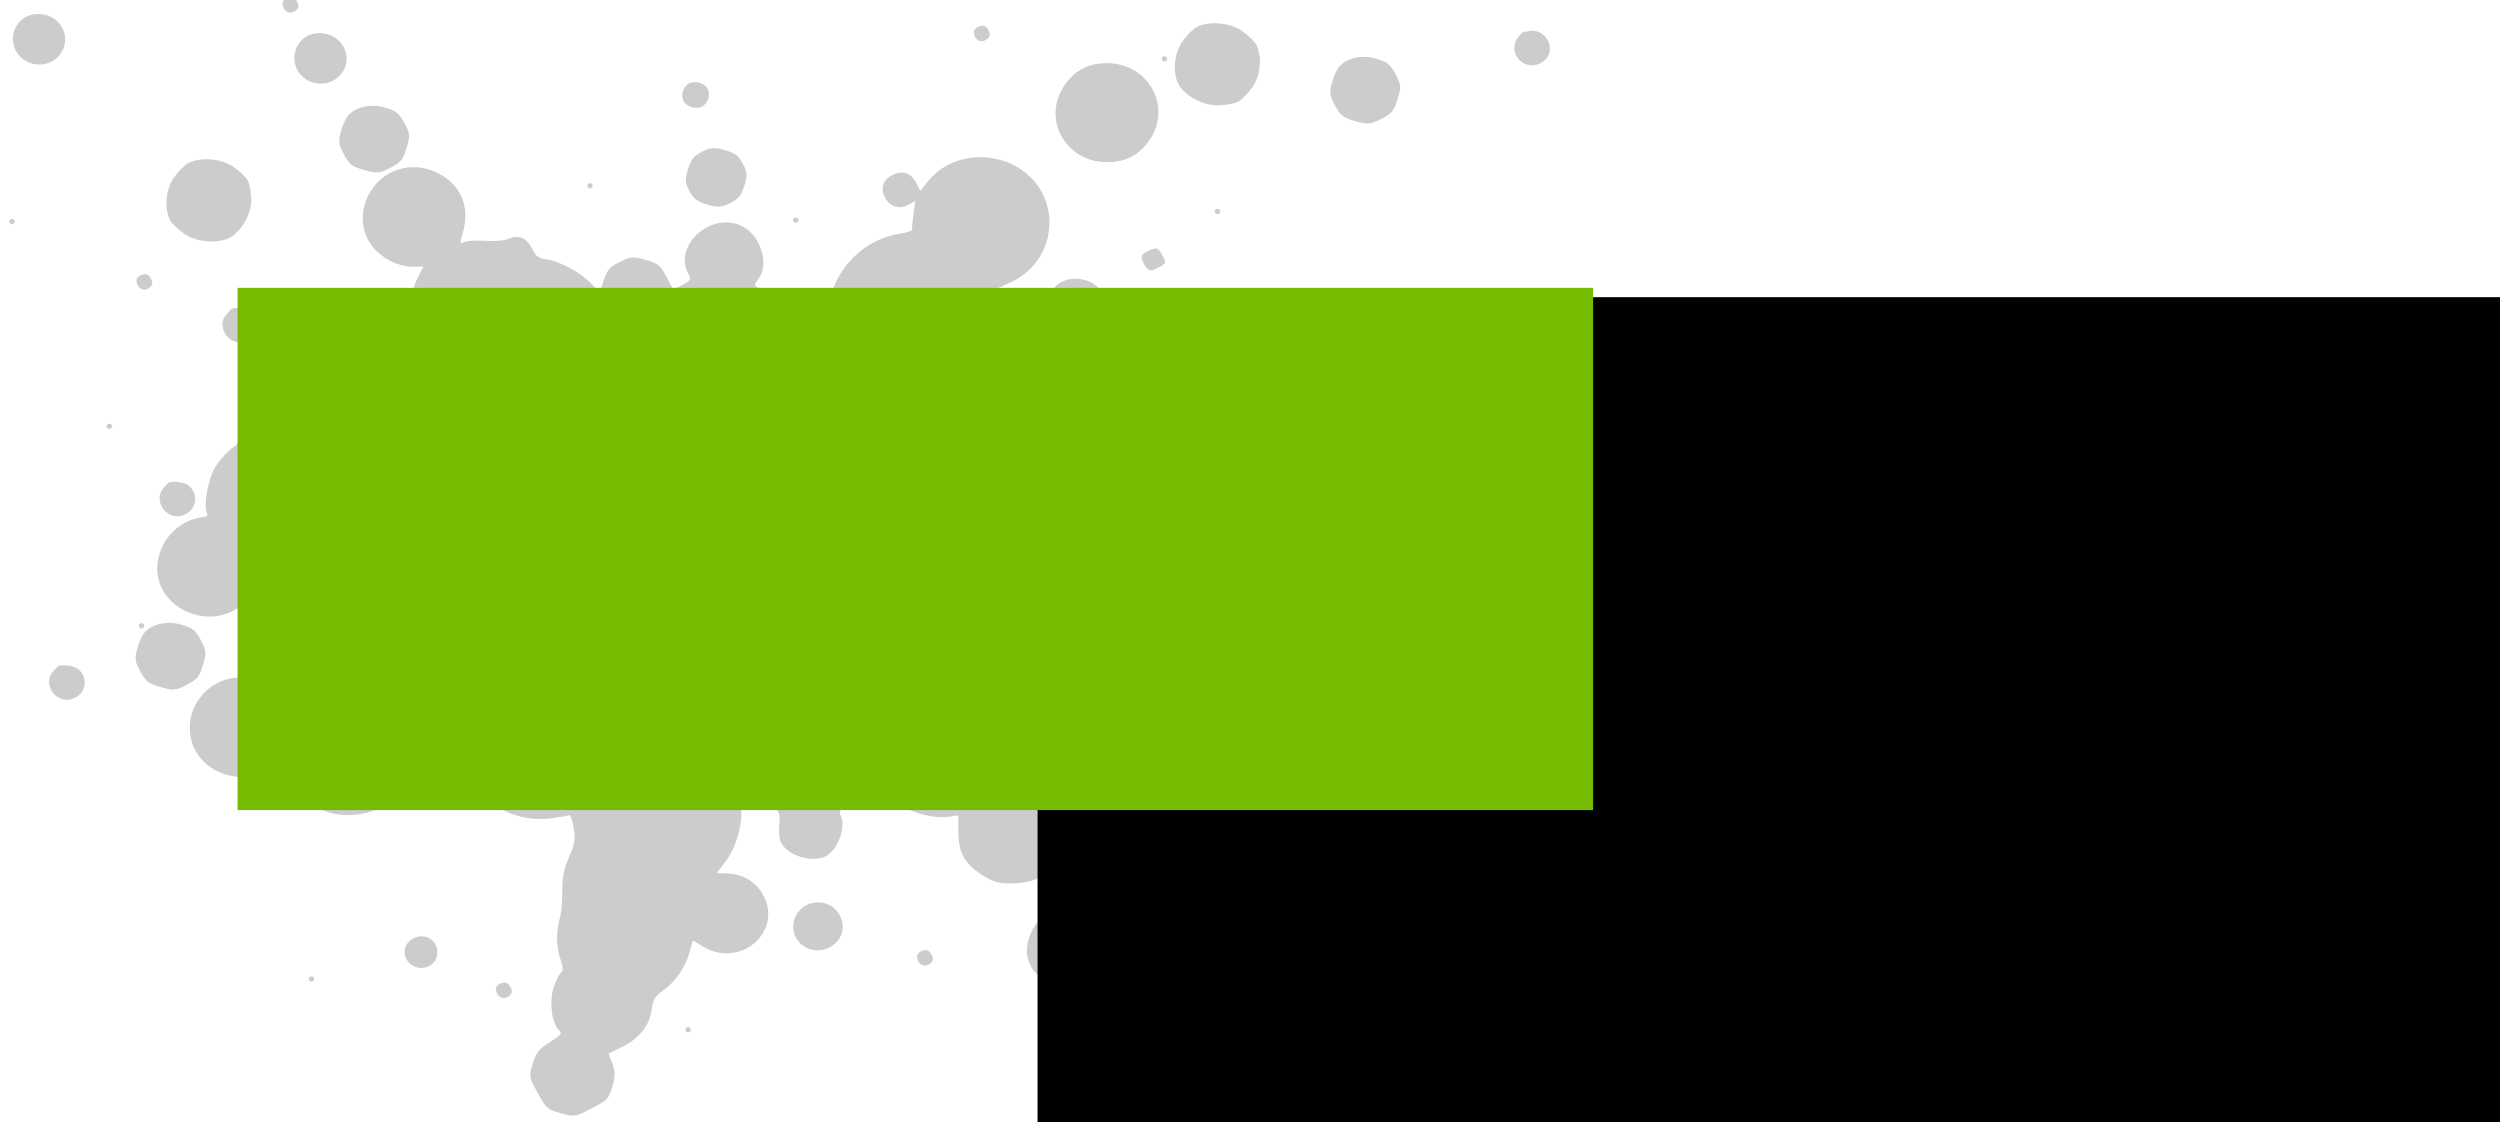 <?xml version="1.0" encoding="UTF-8" standalone="no"?>
<!-- Created with Inkscape (http://www.inkscape.org/) -->

<svg
   xmlns:dc="http://purl.org/dc/elements/1.1/"
   xmlns:cc="http://creativecommons.org/ns#"
   xmlns:rdf="http://www.w3.org/1999/02/22-rdf-syntax-ns#"
   xmlns:svg="http://www.w3.org/2000/svg"
   xmlns="http://www.w3.org/2000/svg"
   xmlns:sodipodi="http://sodipodi.sourceforge.net/DTD/sodipodi-0.dtd"
   xmlns:inkscape="http://www.inkscape.org/namespaces/inkscape"
   width="225"
   height="101"
   id="svg2"
   version="1.1"
   inkscape:version="0.47 r22583"
   sodipodi:docname="mapnificent.svg"
   inkscape:export-filename="/Users/sw/Sites/mapnificent/mapnificent/media/img/mapnificent_big.png"
   inkscape:export-xdpi="600"
   inkscape:export-ydpi="600">
  <defs
     id="defs4">
    <inkscape:perspective
       sodipodi:type="inkscape:persp3d"
       inkscape:vp_x="0 : 526.18109 : 1"
       inkscape:vp_y="0 : 1000 : 0"
       inkscape:vp_z="744.09448 : 526.18109 : 1"
       inkscape:persp3d-origin="372.04724 : 350.78739 : 1"
       id="perspective10" />
    <inkscape:perspective
       id="perspective2920"
       inkscape:persp3d-origin="0.5 : 0.33333333 : 1"
       inkscape:vp_z="1 : 0.5 : 1"
       inkscape:vp_y="0 : 1000 : 0"
       inkscape:vp_x="0 : 0.5 : 1"
       sodipodi:type="inkscape:persp3d" />
  </defs>
  <sodipodi:namedview
     id="base"
     pagecolor="#ffffff"
     bordercolor="#666666"
     borderopacity="1.0"
     inkscape:pageopacity="0.0"
     inkscape:pageshadow="2"
     inkscape:zoom="1"
     inkscape:cx="103.81079"
     inkscape:cy="33.855982"
     inkscape:document-units="px"
     inkscape:current-layer="layer1"
     showgrid="false"
     inkscape:window-width="1174"
     inkscape:window-height="746"
     inkscape:window-x="0"
     inkscape:window-y="0"
     inkscape:window-maximized="0" />
  <g
     inkscape:label="Layer 1"
     inkscape:groupmode="layer"
     id="layer1"
     transform="translate(23.38,-1060.641)">
    <path
       style="fill:#cccccc;fill-opacity:1;stroke:none"
       d="m -23.632,1050.724 c 0.064,0.116 0.214,0.159 0.333,0.1 0.122,-0.059 0.166,-0.208 0.102,-0.323 -0.063,-0.115 -0.214,-0.16 -0.333,-0.1 -0.122,0.059 -0.166,0.208 -0.102,0.323 z m -3.745,3.682 c 0.084,0.658 0.636,0.951 1.131,0.599 0.333,-0.236 0.377,-0.462 0.164,-0.848 -0.212,-0.385 -0.431,-0.475 -0.818,-0.338 -0.317,0.113 -0.508,0.346 -0.478,0.586 z m 5.702,8.252 c -1.072,1.294 -0.482,3.22 1.13,3.689 2.027,0.59 3.742,-1.437 2.745,-3.243 -0.763,-1.384 -2.896,-1.629 -3.876,-0.441 z m 20.708,-6.398 c 0.063,0.115 0.214,0.159 0.333,0.1 0.122,-0.059 0.166,-0.208 0.102,-0.323 -0.063,-0.115 -0.214,-0.159 -0.333,-0.1 -0.122,0.059 -0.166,0.208 -0.102,0.323 z m 3.018,4.767 c 0.084,0.658 0.636,0.951 1.131,0.6 0.333,-0.236 0.377,-0.463 0.164,-0.848 -0.212,-0.385 -0.431,-0.475 -0.818,-0.338 -0.317,0.113 -0.508,0.346 -0.478,0.586 z m 1.6,3.353 c -1.072,1.294 -0.482,3.22 1.13,3.689 2.027,0.59 3.742,-1.437 2.745,-3.243 -0.763,-1.384 -2.896,-1.629 -3.876,-0.441 z m -26.17,16.31 c 0.063,0.115 0.214,0.159 0.333,0.1 0.122,-0.059 0.166,-0.208 0.102,-0.323 -0.063,-0.115 -0.214,-0.159 -0.333,-0.1 -0.122,0.059 -0.166,0.208 -0.102,0.323 z m 14.816,-4.108 c -0.766,1.052 -0.932,2.863 -0.359,3.903 0.164,0.297 0.752,0.849 1.306,1.225 1.084,0.735 2.956,0.888 4.034,0.329 1.077,-0.56 1.986,-2.155 1.957,-3.438 -0.015,-0.656 -0.161,-1.436 -0.325,-1.733 -0.164,-0.298 -0.752,-0.849 -1.306,-1.225 -1.084,-0.735 -2.956,-0.888 -4.034,-0.329 -0.308,0.161 -0.881,0.731 -1.272,1.269 z m 15.614,-5.493 c -0.183,0.226 -0.462,0.864 -0.619,1.417 -0.239,0.837 -0.191,1.179 0.284,2.039 0.504,0.915 0.714,1.076 1.827,1.399 1.116,0.324 1.379,0.302 2.339,-0.196 0.96,-0.499 1.125,-0.698 1.466,-1.779 0.341,-1.081 0.319,-1.335 -0.191,-2.261 -0.506,-0.918 -0.72,-1.086 -1.774,-1.392 -1.269,-0.369 -2.669,-0.044 -3.331,0.773 z m -19.009,14.872 c 0.084,0.658 0.636,0.95 1.131,0.599 0.333,-0.236 0.377,-0.462 0.164,-0.848 -0.212,-0.385 -0.431,-0.475 -0.818,-0.338 -0.317,0.112 -0.508,0.346 -0.477,0.586 z m 21.38,-8.54 c -1.562,1.996 -1.304,4.645 0.599,6.143 0.914,0.72 1.986,1.101 3.056,1.086 l 0.783,-0.01 -0.536,1.061 c -0.555,1.099 -0.744,2.926 -0.423,4.086 0.262,0.95 -0.314,0.916 -1.101,-0.061 -1.735,-2.164 -4.865,-2.751 -7.173,-1.345 -1.704,1.038 -2.592,2.599 -2.576,4.525 l 0.012,1.476 -1.195,0.804 c -1.475,0.992 -2.119,1.855 -2.744,3.672 -0.376,1.095 -0.692,1.556 -1.415,2.068 -0.512,0.363 -1.232,1.174 -1.601,1.803 -0.644,1.099 -1.059,3.474 -0.716,4.095 0.11,0.199 0.01,0.313 -0.3,0.346 -1.979,0.213 -3.612,1.679 -4.066,3.651 -1.044,4.539 5.205,7.294 8.141,3.59 0.367,-0.464 0.767,-1.295 0.89,-1.848 l 0.222,-1.005 1.061,0.015 c 2.291,0.041 4.426,-1.202 5.536,-3.223 0.385,-0.7 0.784,-1.225 0.888,-1.167 0.106,0.055 0.633,0.672 1.175,1.363 0.543,0.692 1.342,1.538 1.777,1.881 0.435,0.343 1.199,1.28 1.698,2.084 1.515,2.441 3.91,4.177 6.67,4.834 2.002,0.472 2.215,0.688 2.184,2.154 -0.015,0.691 -0.162,1.327 -0.327,1.412 -0.902,0.467 -2.286,2.421 -2.743,3.869 -1.598,5.066 2.825,10.213 8.171,9.508 0.801,-0.106 1.536,-0.233 1.633,-0.284 0.094,-0.054 0.273,0.48 0.392,1.179 0.168,0.99 0.076,1.563 -0.416,2.59 -0.436,0.911 -0.626,1.851 -0.612,3.04 0.011,0.947 -0.097,2.092 -0.24,2.545 -0.344,1.091 -0.302,2.574 0.107,3.724 0.201,0.567 0.214,0.995 0.032,1.089 -0.166,0.084 -0.475,0.714 -0.691,1.397 -0.404,1.28 -0.144,3.196 0.518,3.819 0.283,0.267 0.165,0.414 -0.836,1.041 -1.003,0.627 -1.219,0.897 -1.541,1.919 -0.361,1.142 -0.344,1.246 0.432,2.653 0.779,1.413 0.851,1.477 2.064,1.83 1.213,0.353 1.31,0.338 2.775,-0.422 1.451,-0.753 1.534,-0.838 1.884,-1.948 0.26,-0.825 0.264,-1.425 0.014,-2.075 l -0.352,-0.915 1.239,-0.616 c 1.554,-0.773 2.448,-1.911 2.636,-3.358 0.113,-0.87 0.303,-1.19 0.997,-1.68 1.134,-0.802 2.016,-2.06 2.403,-3.427 l 0.315,-1.113 0.879,0.542 c 3.336,2.056 7.273,-1.309 5.434,-4.644 -0.642,-1.164 -1.795,-1.861 -3.167,-1.913 l -1.01,-0.038 0.785,-1.01 c 0.925,-1.19 1.597,-3.459 1.406,-4.75 -0.136,-0.917 -0.069,-1.04 1.035,-1.921 0.581,-0.463 0.601,-0.457 0.908,0.3 0.172,0.426 0.606,1.043 0.964,1.373 0.582,0.536 0.638,0.712 0.531,1.673 -0.066,0.591 0.017,1.321 0.184,1.623 0.649,1.173 2.813,1.813 4.017,1.189 1.108,-0.575 1.862,-2.713 1.311,-3.718 -0.122,-0.222 0.046,-0.657 0.429,-1.111 0.846,-1.002 1.084,-1.701 1.009,-2.95 -0.108,-1.779 -1.319,-3.306 -3.073,-3.875 l -0.725,-0.236 0.777,-0.403 c 0.64,-0.333 0.849,-0.326 1.19,0.038 0.227,0.242 0.997,0.697 1.711,1.01 l 1.297,0.569 0.003,1.142 c 0.004,1.593 1.337,4.031 2.682,4.905 1.165,0.757 3.199,1.261 4.398,1.09 l 0.904,-0.129 0.007,1.469 c 0.009,1.869 0.532,2.828 2.108,3.865 0.991,0.652 1.507,0.802 2.708,0.788 0.859,-0.01 1.83,-0.197 2.305,-0.444 0.476,-0.247 1.175,-0.927 1.66,-1.614 0.679,-0.962 0.836,-1.461 0.827,-2.623 -0.006,-0.814 -0.196,-1.77 -0.439,-2.21 -0.649,-1.177 -2.55,-2.364 -3.878,-2.42 l -1.12,-0.048 0.332,-0.964 c 0.564,-1.636 0.429,-2.939 -0.477,-4.605 -0.55,-1.01 -1.089,-1.692 -1.697,-2.144 l -0.892,-0.664 0.299,-1.297 c 0.577,-2.507 -0.366,-5.526 -2.243,-7.184 -0.451,-0.398 -1.078,-1.194 -1.395,-1.768 -0.485,-0.879 -0.532,-1.232 -0.3,-2.24 0.151,-0.658 0.27,-1.644 0.263,-2.191 -0.007,-0.547 0.148,-1.418 0.344,-1.936 0.196,-0.518 0.307,-1.515 0.247,-2.215 l -0.109,-1.272 0.886,-0.169 c 2.689,-0.515 3.932,-4.396 2.037,-6.355 -0.54,-0.558 -0.676,-0.814 -0.548,-1.031 0.117,-0.195 0.4,-0.01 0.89,0.574 1.816,2.17 5.121,1.635 5.94,-0.962 0.578,-1.831 -0.323,-3.434 -2.244,-3.993 -0.621,-0.181 -1.274,-0.254 -1.45,-0.158 -0.359,0.187 -0.612,-0.106 -0.397,-0.462 0.077,-0.128 0.046,-0.879 -0.069,-1.67 l -0.209,-1.437 1.318,-0.594 c 4.199,-1.891 4.75,-7.558 0.985,-10.138 -2.706,-1.854 -6.487,-1.385 -8.411,1.043 l -0.685,0.865 -0.375,-0.73 c -0.466,-0.905 -1.259,-1.164 -2.152,-0.7 -0.859,0.446 -1.103,1.218 -0.646,2.047 0.451,0.818 1.252,1.062 2.078,0.633 l 0.639,-0.332 -0.163,1.138 c -0.09,0.626 -0.144,1.247 -0.121,1.38 0.026,0.144 -0.413,0.31 -1.087,0.411 -2.868,0.431 -5.296,2.547 -6.16,5.366 -0.51,1.664 -0.545,1.712 -1.005,1.373 -0.708,-0.521 -2.853,-1.308 -4.385,-1.608 -1.672,-0.328 -1.733,-0.379 -1.218,-1.031 1.001,-1.267 0.299,-3.783 -1.311,-4.697 -2.751,-1.562 -6.426,1.578 -4.96,4.237 0.265,0.48 0.21,0.58 -0.533,0.966 l -0.828,0.43 -0.624,-1.158 c -0.573,-1.064 -0.726,-1.188 -1.881,-1.524 -1.114,-0.324 -1.38,-0.302 -2.331,0.192 -0.92,0.477 -1.125,0.712 -1.433,1.637 l -0.36,1.08 -0.813,-0.821 c -0.997,-1.007 -2.839,-1.99 -3.988,-2.131 -0.715,-0.093 -0.926,-0.248 -1.283,-0.957 -0.501,-1.003 -1.208,-1.294 -2.144,-0.882 -0.354,0.156 -1.295,0.232 -2.091,0.17 -0.796,-0.062 -1.644,-0.012 -1.884,0.114 -0.384,0.2 -0.4,0.105 -0.127,-0.812 0.603,-2.03 0.06,-3.809 -1.514,-4.958 -2.121,-1.548 -4.925,-1.218 -6.475,0.763 z m 37.161,48.587 c 0.136,0.082 0.092,0.222 -0.102,0.323 -0.194,0.101 -0.344,0.057 -0.333,-0.1 0.01,-0.154 0.056,-0.299 0.102,-0.323 0.045,-0.026 0.196,0.022 0.333,0.1 z M -3.036,1088.968 c -0.85,0.98 0.119,2.652 1.439,2.485 1.438,-0.182 1.959,-1.833 0.868,-2.751 -0.382,-0.322 -1.645,-0.466 -1.887,-0.209 -0.016,0.022 -0.207,0.236 -0.421,0.481 z m 41.117,-20.115 c -0.088,0.28 -0.063,0.684 0.055,0.898 0.118,0.215 0.451,0.459 0.74,0.543 0.287,0.087 0.706,0.058 0.929,-0.054 0.222,-0.116 0.477,-0.439 0.565,-0.718 0.088,-0.279 0.063,-0.683 -0.055,-0.898 -0.118,-0.215 -0.451,-0.459 -0.74,-0.543 -0.287,-0.087 -0.707,-0.057 -0.929,0.054 -0.223,0.115 -0.477,0.438 -0.565,0.718 z m -51.838,30.264 c 0.063,0.115 0.214,0.159 0.333,0.1 0.122,-0.059 0.166,-0.208 0.102,-0.323 -0.063,-0.116 -0.214,-0.159 -0.333,-0.1 -0.122,0.059 -0.166,0.208 -0.102,0.323 z m 43.263,-21.643 c 0.063,0.115 0.214,0.159 0.333,0.1 0.117,-0.068 0.166,-0.208 0.102,-0.323 -0.064,-0.116 -0.214,-0.159 -0.333,-0.1 -0.122,0.059 -0.166,0.208 -0.102,0.324 z m -28.917,17.171 c 0.064,0.116 0.214,0.159 0.333,0.1 0.122,-0.059 0.166,-0.208 0.102,-0.323 -0.063,-0.115 -0.214,-0.159 -0.333,-0.1 -0.122,0.059 -0.166,0.208 -0.102,0.323 z m 37.95,-18.778 c -0.284,0.901 -0.259,1.258 0.14,1.982 0.399,0.724 0.691,0.942 1.621,1.213 0.93,0.271 1.3,0.245 2.05,-0.143 0.75,-0.389 0.977,-0.673 1.262,-1.574 0.284,-0.901 0.259,-1.258 -0.14,-1.981 -0.399,-0.724 -0.691,-0.942 -1.621,-1.213 -0.93,-0.27 -1.3,-0.245 -2.05,0.143 -0.75,0.389 -0.977,0.673 -1.262,1.574 z m 25.734,-12.268 c 0.084,0.658 0.636,0.951 1.131,0.6 0.333,-0.236 0.377,-0.462 0.164,-0.848 -0.212,-0.385 -0.431,-0.475 -0.818,-0.338 -0.317,0.113 -0.508,0.346 -0.478,0.586 z m -72.973,41.012 c -0.85,0.98 0.119,2.652 1.439,2.485 1.438,-0.182 1.959,-1.833 0.868,-2.751 -0.382,-0.322 -1.645,-0.466 -1.887,-0.209 -0.016,0.022 -0.207,0.236 -0.421,0.482 z m 56.723,-24.044 c 0.064,0.116 0.214,0.159 0.333,0.1 0.121,-0.058 0.166,-0.208 0.102,-0.323 -0.063,-0.115 -0.214,-0.159 -0.333,-0.1 -0.122,0.059 -0.166,0.208 -0.102,0.323 z m 24.61,-12.533 c -2.532,3.236 -0.014,7.577 4.165,7.181 1.251,-0.118 2.153,-0.587 2.949,-1.531 2.712,-3.216 0.218,-7.74 -4.045,-7.335 -1.295,0.123 -2.261,0.653 -3.068,1.686 z m 10.423,-3.691 c -0.766,1.052 -0.932,2.863 -0.359,3.903 0.573,1.039 2.219,1.91 3.546,1.877 0.678,-0.018 1.485,-0.164 1.794,-0.323 0.309,-0.16 0.881,-0.731 1.272,-1.269 0.766,-1.052 0.932,-2.863 0.359,-3.903 -0.164,-0.298 -0.752,-0.849 -1.306,-1.225 -1.084,-0.736 -2.956,-0.888 -4.034,-0.329 -0.308,0.161 -0.881,0.731 -1.272,1.269 z m -1.851,1.704 c 0.064,0.116 0.214,0.159 0.333,0.1 0.122,-0.059 0.166,-0.208 0.102,-0.323 -0.064,-0.116 -0.214,-0.159 -0.333,-0.1 -0.122,0.059 -0.166,0.208 -0.102,0.323 z m -99.851,55.078 c -0.85,0.98 0.119,2.652 1.439,2.485 1.438,-0.182 1.959,-1.833 0.868,-2.751 -0.382,-0.322 -1.645,-0.466 -1.887,-0.209 -0.016,0.021 -0.207,0.236 -0.421,0.481 z m 7.785,-4.054 c 0.063,0.115 0.214,0.159 0.333,0.1 0.122,-0.059 0.166,-0.208 0.102,-0.323 -0.063,-0.115 -0.214,-0.159 -0.333,-0.1 -0.122,0.059 -0.166,0.208 -0.102,0.323 z m 0.446,0.555 c -0.183,0.227 -0.462,0.864 -0.62,1.417 -0.239,0.836 -0.191,1.179 0.284,2.038 0.505,0.915 0.714,1.076 1.827,1.399 1.116,0.325 1.378,0.303 2.339,-0.196 0.961,-0.499 1.125,-0.698 1.466,-1.779 0.341,-1.081 0.319,-1.335 -0.192,-2.262 -0.506,-0.918 -0.72,-1.086 -1.774,-1.392 -1.269,-0.369 -2.669,-0.044 -3.331,0.773 z m 107.522,-50.941 c -0.183,0.226 -0.462,0.864 -0.619,1.417 -0.239,0.837 -0.191,1.179 0.284,2.039 0.504,0.915 0.714,1.075 1.827,1.399 1.116,0.324 1.378,0.303 2.339,-0.196 0.961,-0.498 1.125,-0.698 1.466,-1.779 0.341,-1.081 0.32,-1.334 -0.192,-2.261 -0.506,-0.918 -0.72,-1.086 -1.774,-1.393 -1.269,-0.369 -2.669,-0.044 -3.331,0.774 z m -102.406,56.66 c -0.796,1.017 -1.092,2.027 -0.97,3.299 0.319,3.301 4.471,5.069 7.276,3.098 l 0.842,-0.591 0.64,1.363 c 2.787,5.938 11.908,3.814 11.728,-2.732 -0.119,-4.318 -5.011,-7.044 -8.981,-5.004 -0.633,0.329 -1.418,0.906 -1.741,1.289 l -0.588,0.697 -0.433,-0.775 c -0.238,-0.426 -0.823,-1.059 -1.299,-1.407 -2.121,-1.548 -4.925,-1.217 -6.475,0.763 z m 118.521,-59.313 c -0.213,0.246 -0.35,0.735 -0.305,1.087 0.182,1.392 1.886,1.889 2.841,0.828 0.907,-1.007 -0.033,-2.691 -1.406,-2.517 -0.372,0.048 -0.691,0.101 -0.709,0.12 -0.016,0.022 -0.207,0.236 -0.421,0.481 z m -41.482,22.254 c -0.228,0.177 -0.536,0.736 -0.684,1.243 -0.609,2.09 1.646,3.815 3.635,2.782 2.004,-1.04 1.756,-3.875 -0.39,-4.46 -0.984,-0.264 -1.841,-0.126 -2.562,0.435 z m 14.238,-6.502 c 0.064,0.116 0.214,0.159 0.333,0.1 0.122,-0.059 0.166,-0.208 0.102,-0.323 -0.064,-0.116 -0.214,-0.159 -0.333,-0.1 -0.122,0.059 -0.166,0.208 -0.102,0.323 z m -6.607,4.068 c 0.027,0.208 0.202,0.581 0.389,0.829 0.282,0.373 0.471,0.383 1.103,0.053 0.726,-0.377 0.744,-0.429 0.357,-1.131 -0.373,-0.676 -0.465,-0.711 -1.151,-0.433 -0.5,0.203 -0.732,0.423 -0.698,0.68 z m -74.939,65.015 c 0.064,0.116 0.214,0.159 0.333,0.1 0.123,-0.059 0.166,-0.208 0.102,-0.323 -0.063,-0.115 -0.214,-0.159 -0.333,-0.1 -0.122,0.059 -0.166,0.208 -0.102,0.323 z m 8.661,-2.919 c -0.322,1.239 0.998,2.231 2.163,1.627 1.116,-0.579 0.896,-2.333 -0.328,-2.626 -0.779,-0.186 -1.65,0.288 -1.835,0.999 z m 8.165,3.763 c 0.084,0.658 0.636,0.951 1.131,0.599 0.333,-0.236 0.377,-0.462 0.164,-0.848 -0.212,-0.385 -0.431,-0.475 -0.818,-0.338 -0.317,0.113 -0.508,0.347 -0.478,0.586 z m 50.839,-23.161 c 0.027,0.208 0.202,0.581 0.389,0.829 0.282,0.374 0.471,0.383 1.103,0.053 0.726,-0.377 0.744,-0.429 0.357,-1.131 -0.373,-0.677 -0.465,-0.711 -1.152,-0.433 -0.5,0.202 -0.732,0.423 -0.698,0.68 z m -23.989,16.849 c -0.584,1.853 1.401,3.425 3.167,2.509 1.117,-0.581 1.512,-1.831 0.918,-2.909 -0.939,-1.703 -3.5,-1.453 -4.084,0.4 z m -9.774,10.037 c 0.063,0.115 0.214,0.159 0.333,0.1 0.122,-0.059 0.166,-0.208 0.102,-0.323 -0.064,-0.116 -0.214,-0.159 -0.333,-0.1 -0.122,0.059 -0.166,0.208 -0.102,0.323 z m -16.311,12.899 c -0.305,0.968 -0.274,1.229 0.256,2.192 0.874,1.585 2.362,2.018 4.005,1.165 0.998,-0.518 1.174,-0.719 1.479,-1.687 0.305,-0.968 0.274,-1.229 -0.256,-2.192 -0.531,-0.963 -0.738,-1.132 -1.737,-1.423 -0.999,-0.291 -1.27,-0.26 -2.267,0.258 -0.998,0.518 -1.174,0.719 -1.479,1.687 z m 37.136,-19.537 c 0.084,0.658 0.636,0.951 1.131,0.599 0.333,-0.236 0.377,-0.462 0.164,-0.848 -0.212,-0.385 -0.431,-0.475 -0.818,-0.338 -0.317,0.113 -0.508,0.346 -0.477,0.586 z m 10.836,-3.123 c -0.245,0.197 -0.597,0.839 -0.782,1.428 -0.579,1.836 0.306,3.455 2.187,4.002 1.871,0.545 3.553,-0.328 4.124,-2.141 1.008,-3.197 -2.813,-5.471 -5.529,-3.289 z m -49.007,29.8 c -0.322,1.239 0.998,2.232 2.163,1.626 1.115,-0.579 0.897,-2.333 -0.328,-2.626 -0.779,-0.186 -1.65,0.288 -1.835,1 z m -1.851,4.908 c 0.084,0.658 0.636,0.951 1.131,0.599 0.333,-0.236 0.377,-0.462 0.164,-0.848 -0.212,-0.385 -0.431,-0.475 -0.818,-0.338 -0.317,0.113 -0.508,0.346 -0.477,0.586 z m 54.996,-24.382 c -0.197,0.773 0.51,2.012 1.257,2.19 0.798,0.19 2.083,-0.503 2.271,-1.226 0.197,-0.773 -0.51,-2.012 -1.257,-2.19 -0.798,-0.191 -2.083,0.503 -2.271,1.226 z m -62.398,33.513 c 0.064,0.116 0.214,0.159 0.333,0.1 0.122,-0.059 0.166,-0.208 0.102,-0.323 -0.064,-0.116 -0.214,-0.159 -0.333,-0.1 -0.122,0.059 -0.166,0.208 -0.102,0.323 z"
       id="path3700" />
    <flowRoot
       xml:space="preserve"
       id="flowRoot3702"
       style="font-size:40px;font-style:normal;font-weight:normal;fill:#000000;fill-opacity:1;stroke:none;font-family:Bitstream Vera Sans"
       transform="translate(402,1288.387)"><flowRegion
         id="flowRegion3704"><rect
           id="rect3706"
           width="357"
           height="145"
           x="-332"
           y="-201" /></flowRegion><flowPara
         id="flowPara3708"
         style="font-size:36px;font-style:normal;font-variant:normal;font-weight:bold;font-stretch:normal;font-family:Neo Sans Std;-inkscape-font-specification:Neo Sans Std Medium">nificent</flowPara></flowRoot>    <flowRoot
       xml:space="preserve"
       id="flowRoot3710"
       style="font-size:40px;font-style:normal;font-weight:normal;fill:#000000;fill-opacity:1;stroke:none;font-family:Bitstream Vera Sans"
       transform="translate(-4,998.362)"><flowRegion
         id="flowRegion3712"><rect
           id="rect3714"
           width="88"
           height="71"
           x="-353"
           y="-29" /></flowRegion><flowPara
         id="flowPara3716">MapaM</flowPara></flowRoot>    <flowRoot
       xml:space="preserve"
       id="flowRoot3718"
       style="font-size:40px;font-style:normal;font-weight:normal;fill:#77bb00;fill-opacity:1;stroke:none;font-family:Bitstream Vera Sans"
       transform="translate(296,1123.547)"><flowRegion
         id="flowRegion3720"><rect
           id="rect3722"
           width="122"
           height="47"
           x="-298"
           y="-37"
           style="fill:#77bb00;fill-opacity:1" /></flowRegion><flowPara
         id="flowPara3724"
         style="font-size:36px;font-style:normal;font-variant:normal;font-weight:bold;font-stretch:normal;fill:#77bb00;fill-opacity:1;font-family:Neo Sans Std;-inkscape-font-specification:Neo Sans Std Medium">Map</flowPara></flowRoot>  </g>
</svg>

